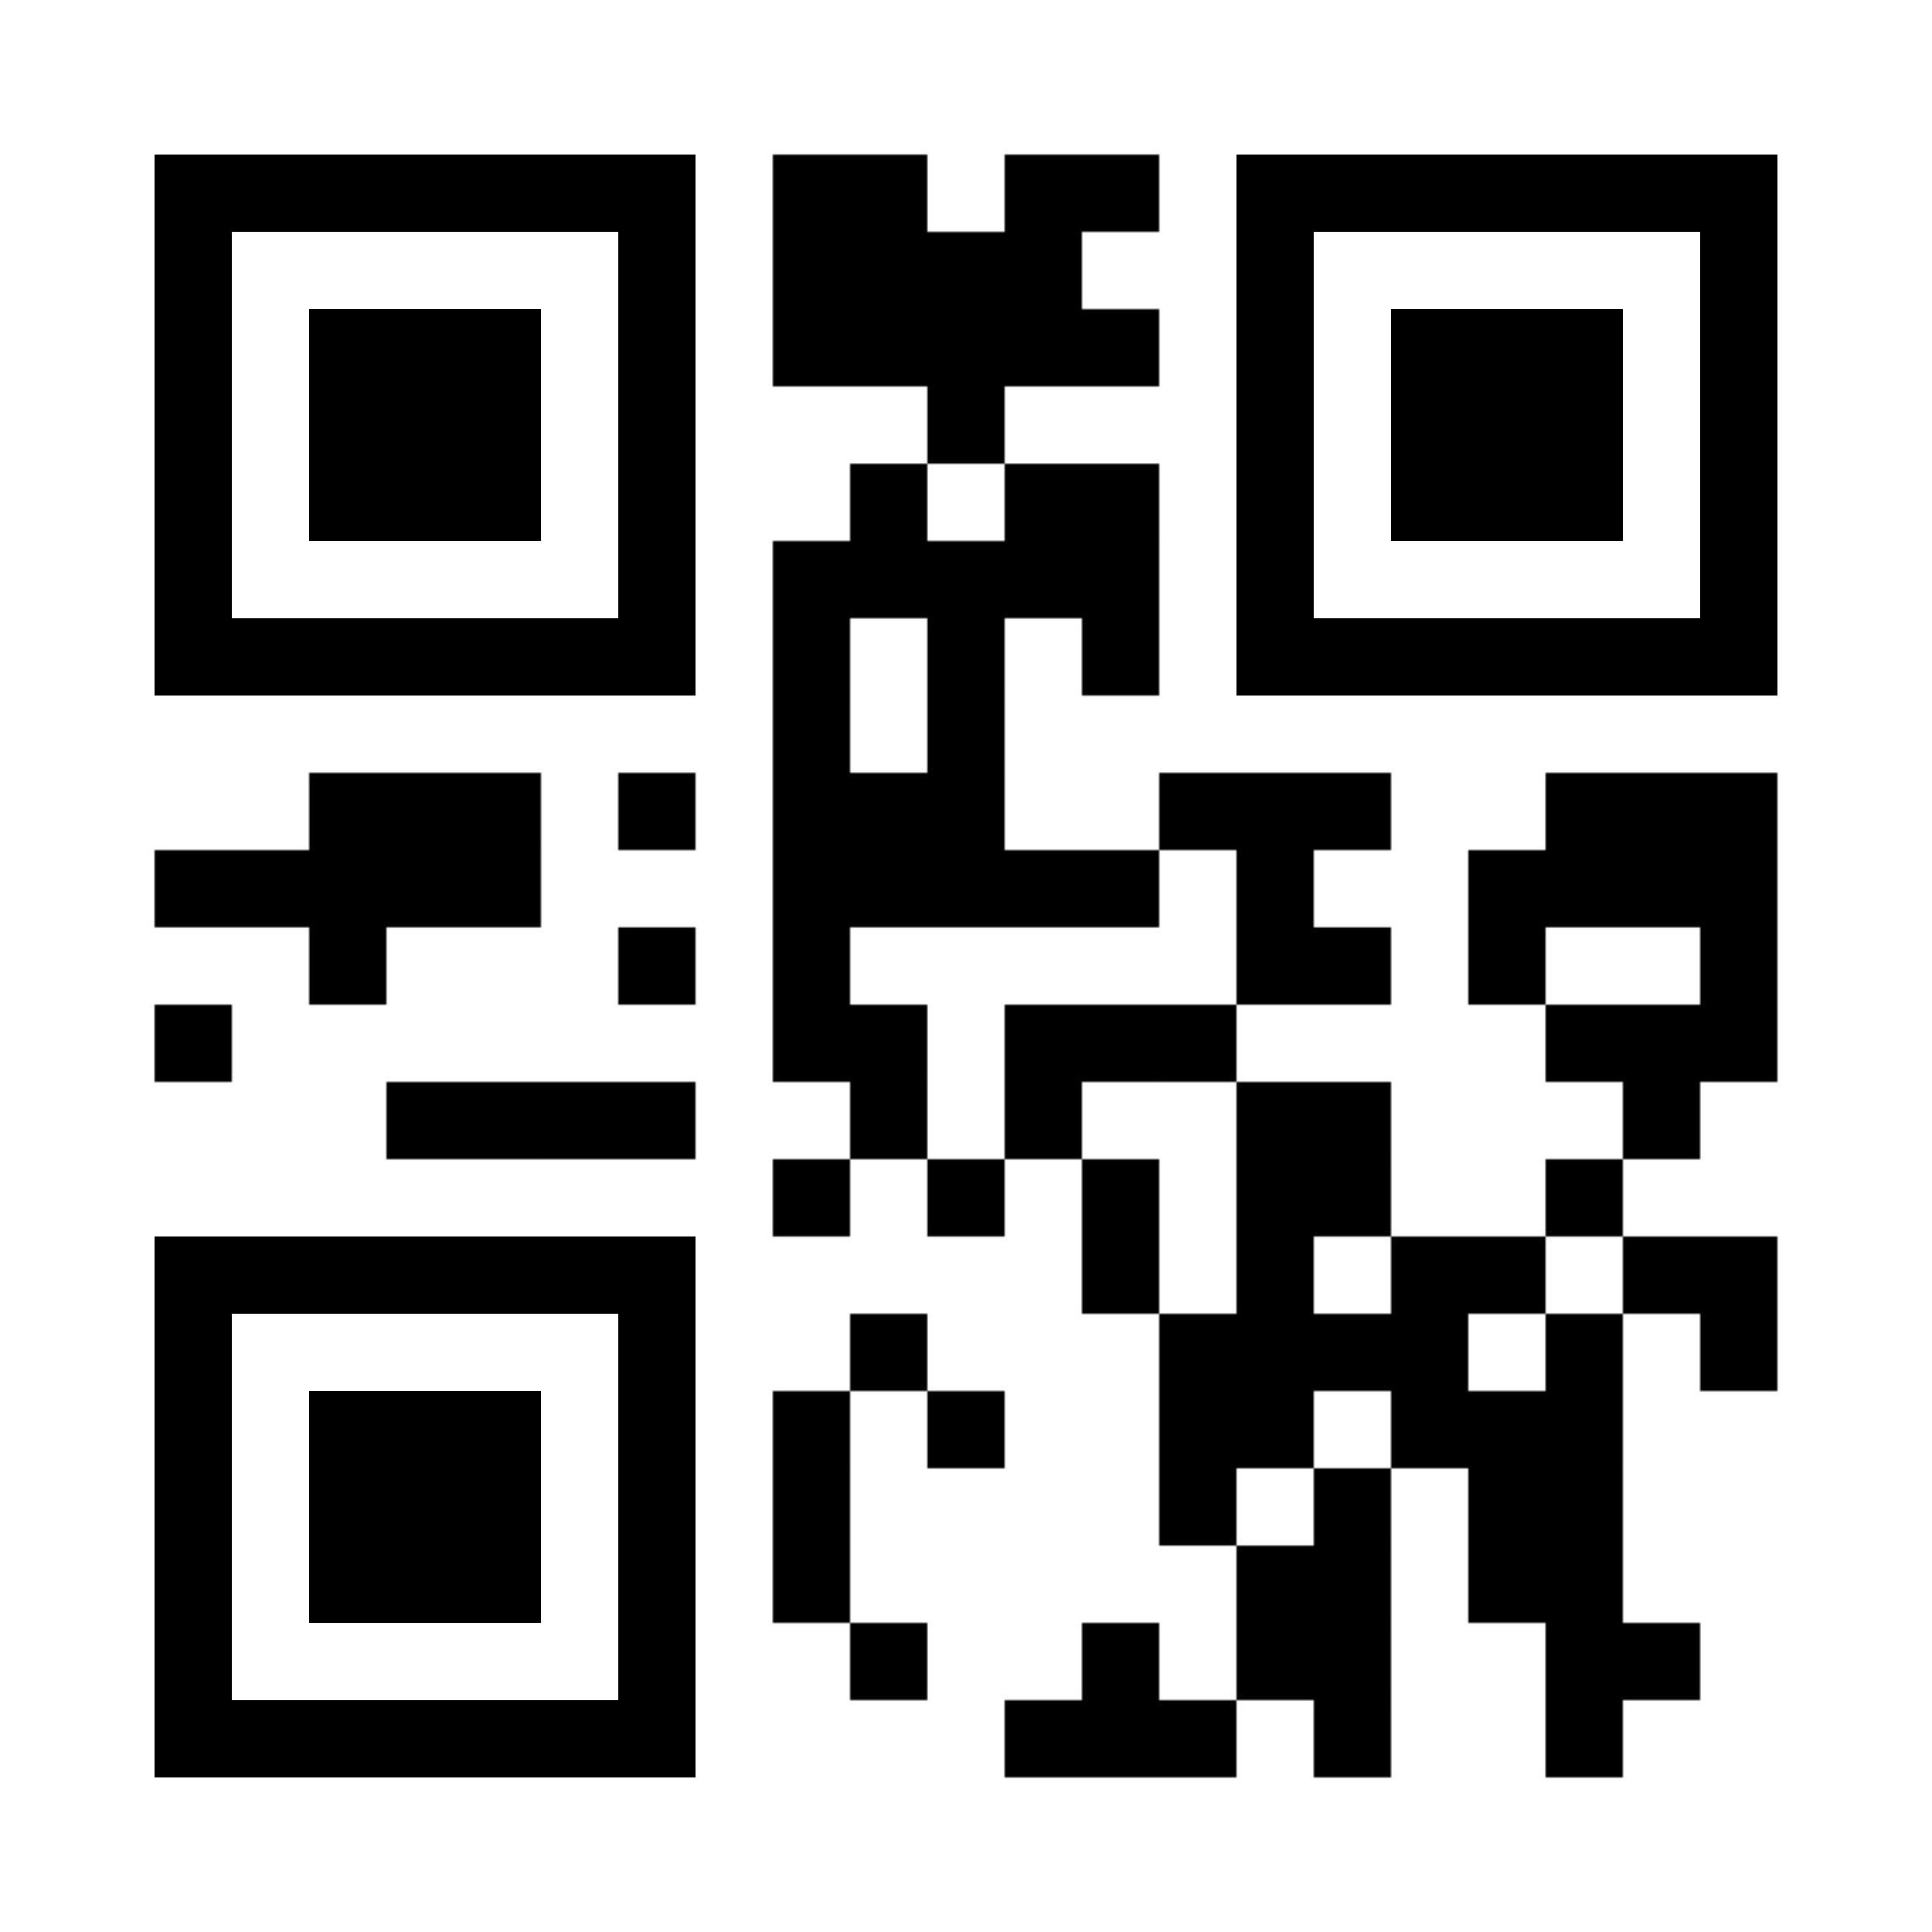 <?xml version="1.0" encoding="utf-8"?>
<!DOCTYPE svg PUBLIC "-//W3C//DTD SVG 20010904//EN" "http://www.w3.org/TR/2001/REC-SVG-20010904/DTD/svg10.dtd">
<svg xmlns="http://www.w3.org/2000/svg" xml:space="preserve" xmlns:xlink="http://www.w3.org/1999/xlink" width="800" height="800" viewBox="0 0 800 800">
<defs>
<mask id="qrmask"><g fill="#ffffff">
<g transform="translate(320,64) scale(5.333)"><rect width="6" height="6"/></g>
<g transform="translate(352,64) scale(5.333)"><rect width="6" height="6"/></g>
<g transform="translate(416,64) scale(5.333)"><rect width="6" height="6"/></g>
<g transform="translate(448,64) scale(5.333)"><rect width="6" height="6"/></g>
<g transform="translate(320,96) scale(5.333)"><rect width="6" height="6"/></g>
<g transform="translate(352,96) scale(5.333)"><rect width="6" height="6"/></g>
<g transform="translate(384,96) scale(5.333)"><rect width="6" height="6"/></g>
<g transform="translate(416,96) scale(5.333)"><rect width="6" height="6"/></g>
<g transform="translate(320,128) scale(5.333)"><rect width="6" height="6"/></g>
<g transform="translate(352,128) scale(5.333)"><rect width="6" height="6"/></g>
<g transform="translate(384,128) scale(5.333)"><rect width="6" height="6"/></g>
<g transform="translate(416,128) scale(5.333)"><rect width="6" height="6"/></g>
<g transform="translate(448,128) scale(5.333)"><rect width="6" height="6"/></g>
<g transform="translate(384,160) scale(5.333)"><rect width="6" height="6"/></g>
<g transform="translate(352,192) scale(5.333)"><rect width="6" height="6"/></g>
<g transform="translate(416,192) scale(5.333)"><rect width="6" height="6"/></g>
<g transform="translate(448,192) scale(5.333)"><rect width="6" height="6"/></g>
<g transform="translate(320,224) scale(5.333)"><rect width="6" height="6"/></g>
<g transform="translate(352,224) scale(5.333)"><rect width="6" height="6"/></g>
<g transform="translate(384,224) scale(5.333)"><rect width="6" height="6"/></g>
<g transform="translate(416,224) scale(5.333)"><rect width="6" height="6"/></g>
<g transform="translate(448,224) scale(5.333)"><rect width="6" height="6"/></g>
<g transform="translate(320,256) scale(5.333)"><rect width="6" height="6"/></g>
<g transform="translate(384,256) scale(5.333)"><rect width="6" height="6"/></g>
<g transform="translate(448,256) scale(5.333)"><rect width="6" height="6"/></g>
<g transform="translate(320,288) scale(5.333)"><rect width="6" height="6"/></g>
<g transform="translate(384,288) scale(5.333)"><rect width="6" height="6"/></g>
<g transform="translate(128,320) scale(5.333)"><rect width="6" height="6"/></g>
<g transform="translate(160,320) scale(5.333)"><rect width="6" height="6"/></g>
<g transform="translate(192,320) scale(5.333)"><rect width="6" height="6"/></g>
<g transform="translate(256,320) scale(5.333)"><rect width="6" height="6"/></g>
<g transform="translate(320,320) scale(5.333)"><rect width="6" height="6"/></g>
<g transform="translate(352,320) scale(5.333)"><rect width="6" height="6"/></g>
<g transform="translate(384,320) scale(5.333)"><rect width="6" height="6"/></g>
<g transform="translate(480,320) scale(5.333)"><rect width="6" height="6"/></g>
<g transform="translate(512,320) scale(5.333)"><rect width="6" height="6"/></g>
<g transform="translate(544,320) scale(5.333)"><rect width="6" height="6"/></g>
<g transform="translate(640,320) scale(5.333)"><rect width="6" height="6"/></g>
<g transform="translate(672,320) scale(5.333)"><rect width="6" height="6"/></g>
<g transform="translate(704,320) scale(5.333)"><rect width="6" height="6"/></g>
<g transform="translate(64,352) scale(5.333)"><rect width="6" height="6"/></g>
<g transform="translate(96,352) scale(5.333)"><rect width="6" height="6"/></g>
<g transform="translate(128,352) scale(5.333)"><rect width="6" height="6"/></g>
<g transform="translate(160,352) scale(5.333)"><rect width="6" height="6"/></g>
<g transform="translate(192,352) scale(5.333)"><rect width="6" height="6"/></g>
<g transform="translate(320,352) scale(5.333)"><rect width="6" height="6"/></g>
<g transform="translate(352,352) scale(5.333)"><rect width="6" height="6"/></g>
<g transform="translate(384,352) scale(5.333)"><rect width="6" height="6"/></g>
<g transform="translate(416,352) scale(5.333)"><rect width="6" height="6"/></g>
<g transform="translate(448,352) scale(5.333)"><rect width="6" height="6"/></g>
<g transform="translate(512,352) scale(5.333)"><rect width="6" height="6"/></g>
<g transform="translate(608,352) scale(5.333)"><rect width="6" height="6"/></g>
<g transform="translate(640,352) scale(5.333)"><rect width="6" height="6"/></g>
<g transform="translate(672,352) scale(5.333)"><rect width="6" height="6"/></g>
<g transform="translate(704,352) scale(5.333)"><rect width="6" height="6"/></g>
<g transform="translate(128,384) scale(5.333)"><rect width="6" height="6"/></g>
<g transform="translate(256,384) scale(5.333)"><rect width="6" height="6"/></g>
<g transform="translate(320,384) scale(5.333)"><rect width="6" height="6"/></g>
<g transform="translate(512,384) scale(5.333)"><rect width="6" height="6"/></g>
<g transform="translate(544,384) scale(5.333)"><rect width="6" height="6"/></g>
<g transform="translate(608,384) scale(5.333)"><rect width="6" height="6"/></g>
<g transform="translate(704,384) scale(5.333)"><rect width="6" height="6"/></g>
<g transform="translate(64,416) scale(5.333)"><rect width="6" height="6"/></g>
<g transform="translate(320,416) scale(5.333)"><rect width="6" height="6"/></g>
<g transform="translate(352,416) scale(5.333)"><rect width="6" height="6"/></g>
<g transform="translate(416,416) scale(5.333)"><rect width="6" height="6"/></g>
<g transform="translate(448,416) scale(5.333)"><rect width="6" height="6"/></g>
<g transform="translate(480,416) scale(5.333)"><rect width="6" height="6"/></g>
<g transform="translate(640,416) scale(5.333)"><rect width="6" height="6"/></g>
<g transform="translate(672,416) scale(5.333)"><rect width="6" height="6"/></g>
<g transform="translate(704,416) scale(5.333)"><rect width="6" height="6"/></g>
<g transform="translate(160,448) scale(5.333)"><rect width="6" height="6"/></g>
<g transform="translate(192,448) scale(5.333)"><rect width="6" height="6"/></g>
<g transform="translate(224,448) scale(5.333)"><rect width="6" height="6"/></g>
<g transform="translate(256,448) scale(5.333)"><rect width="6" height="6"/></g>
<g transform="translate(352,448) scale(5.333)"><rect width="6" height="6"/></g>
<g transform="translate(416,448) scale(5.333)"><rect width="6" height="6"/></g>
<g transform="translate(512,448) scale(5.333)"><rect width="6" height="6"/></g>
<g transform="translate(544,448) scale(5.333)"><rect width="6" height="6"/></g>
<g transform="translate(672,448) scale(5.333)"><rect width="6" height="6"/></g>
<g transform="translate(320,480) scale(5.333)"><rect width="6" height="6"/></g>
<g transform="translate(384,480) scale(5.333)"><rect width="6" height="6"/></g>
<g transform="translate(448,480) scale(5.333)"><rect width="6" height="6"/></g>
<g transform="translate(512,480) scale(5.333)"><rect width="6" height="6"/></g>
<g transform="translate(544,480) scale(5.333)"><rect width="6" height="6"/></g>
<g transform="translate(640,480) scale(5.333)"><rect width="6" height="6"/></g>
<g transform="translate(448,512) scale(5.333)"><rect width="6" height="6"/></g>
<g transform="translate(512,512) scale(5.333)"><rect width="6" height="6"/></g>
<g transform="translate(576,512) scale(5.333)"><rect width="6" height="6"/></g>
<g transform="translate(608,512) scale(5.333)"><rect width="6" height="6"/></g>
<g transform="translate(672,512) scale(5.333)"><rect width="6" height="6"/></g>
<g transform="translate(704,512) scale(5.333)"><rect width="6" height="6"/></g>
<g transform="translate(352,544) scale(5.333)"><rect width="6" height="6"/></g>
<g transform="translate(480,544) scale(5.333)"><rect width="6" height="6"/></g>
<g transform="translate(512,544) scale(5.333)"><rect width="6" height="6"/></g>
<g transform="translate(544,544) scale(5.333)"><rect width="6" height="6"/></g>
<g transform="translate(576,544) scale(5.333)"><rect width="6" height="6"/></g>
<g transform="translate(640,544) scale(5.333)"><rect width="6" height="6"/></g>
<g transform="translate(704,544) scale(5.333)"><rect width="6" height="6"/></g>
<g transform="translate(320,576) scale(5.333)"><rect width="6" height="6"/></g>
<g transform="translate(384,576) scale(5.333)"><rect width="6" height="6"/></g>
<g transform="translate(480,576) scale(5.333)"><rect width="6" height="6"/></g>
<g transform="translate(512,576) scale(5.333)"><rect width="6" height="6"/></g>
<g transform="translate(576,576) scale(5.333)"><rect width="6" height="6"/></g>
<g transform="translate(608,576) scale(5.333)"><rect width="6" height="6"/></g>
<g transform="translate(640,576) scale(5.333)"><rect width="6" height="6"/></g>
<g transform="translate(320,608) scale(5.333)"><rect width="6" height="6"/></g>
<g transform="translate(480,608) scale(5.333)"><rect width="6" height="6"/></g>
<g transform="translate(544,608) scale(5.333)"><rect width="6" height="6"/></g>
<g transform="translate(608,608) scale(5.333)"><rect width="6" height="6"/></g>
<g transform="translate(640,608) scale(5.333)"><rect width="6" height="6"/></g>
<g transform="translate(320,640) scale(5.333)"><rect width="6" height="6"/></g>
<g transform="translate(512,640) scale(5.333)"><rect width="6" height="6"/></g>
<g transform="translate(544,640) scale(5.333)"><rect width="6" height="6"/></g>
<g transform="translate(608,640) scale(5.333)"><rect width="6" height="6"/></g>
<g transform="translate(640,640) scale(5.333)"><rect width="6" height="6"/></g>
<g transform="translate(352,672) scale(5.333)"><rect width="6" height="6"/></g>
<g transform="translate(448,672) scale(5.333)"><rect width="6" height="6"/></g>
<g transform="translate(512,672) scale(5.333)"><rect width="6" height="6"/></g>
<g transform="translate(544,672) scale(5.333)"><rect width="6" height="6"/></g>
<g transform="translate(640,672) scale(5.333)"><rect width="6" height="6"/></g>
<g transform="translate(672,672) scale(5.333)"><rect width="6" height="6"/></g>
<g transform="translate(416,704) scale(5.333)"><rect width="6" height="6"/></g>
<g transform="translate(448,704) scale(5.333)"><rect width="6" height="6"/></g>
<g transform="translate(480,704) scale(5.333)"><rect width="6" height="6"/></g>
<g transform="translate(544,704) scale(5.333)"><rect width="6" height="6"/></g>
<g transform="translate(640,704) scale(5.333)"><rect width="6" height="6"/></g>
</g></mask></defs>
<rect x="0" y="0" width="800" height="800" mask="url(#qrmask)" fill="#000000" />
<g transform="translate(64,64)"  fill="#000000"><g transform="scale(16)"><path d="M0,0v14h14V0H0z M12,12H2V2h10V12z"/></g></g>
<g transform="translate(512,64)"  fill="#000000"><g transform="scale(16)"><path d="M0,0v14h14V0H0z M12,12H2V2h10V12z"/></g></g>
<g transform="translate(64,512)"  fill="#000000"><g transform="scale(16)"><path d="M0,0v14h14V0H0z M12,12H2V2h10V12z"/></g></g>
<g transform="translate(128,128)"  fill="#000000"><g transform="scale(16)"><rect width="6" height="6"/></g></g>
<g transform="translate(576,128)"  fill="#000000"><g transform="scale(16)"><rect width="6" height="6"/></g></g>
<g transform="translate(128,576)"  fill="#000000"><g transform="scale(16)"><rect width="6" height="6"/></g></g>
</svg>